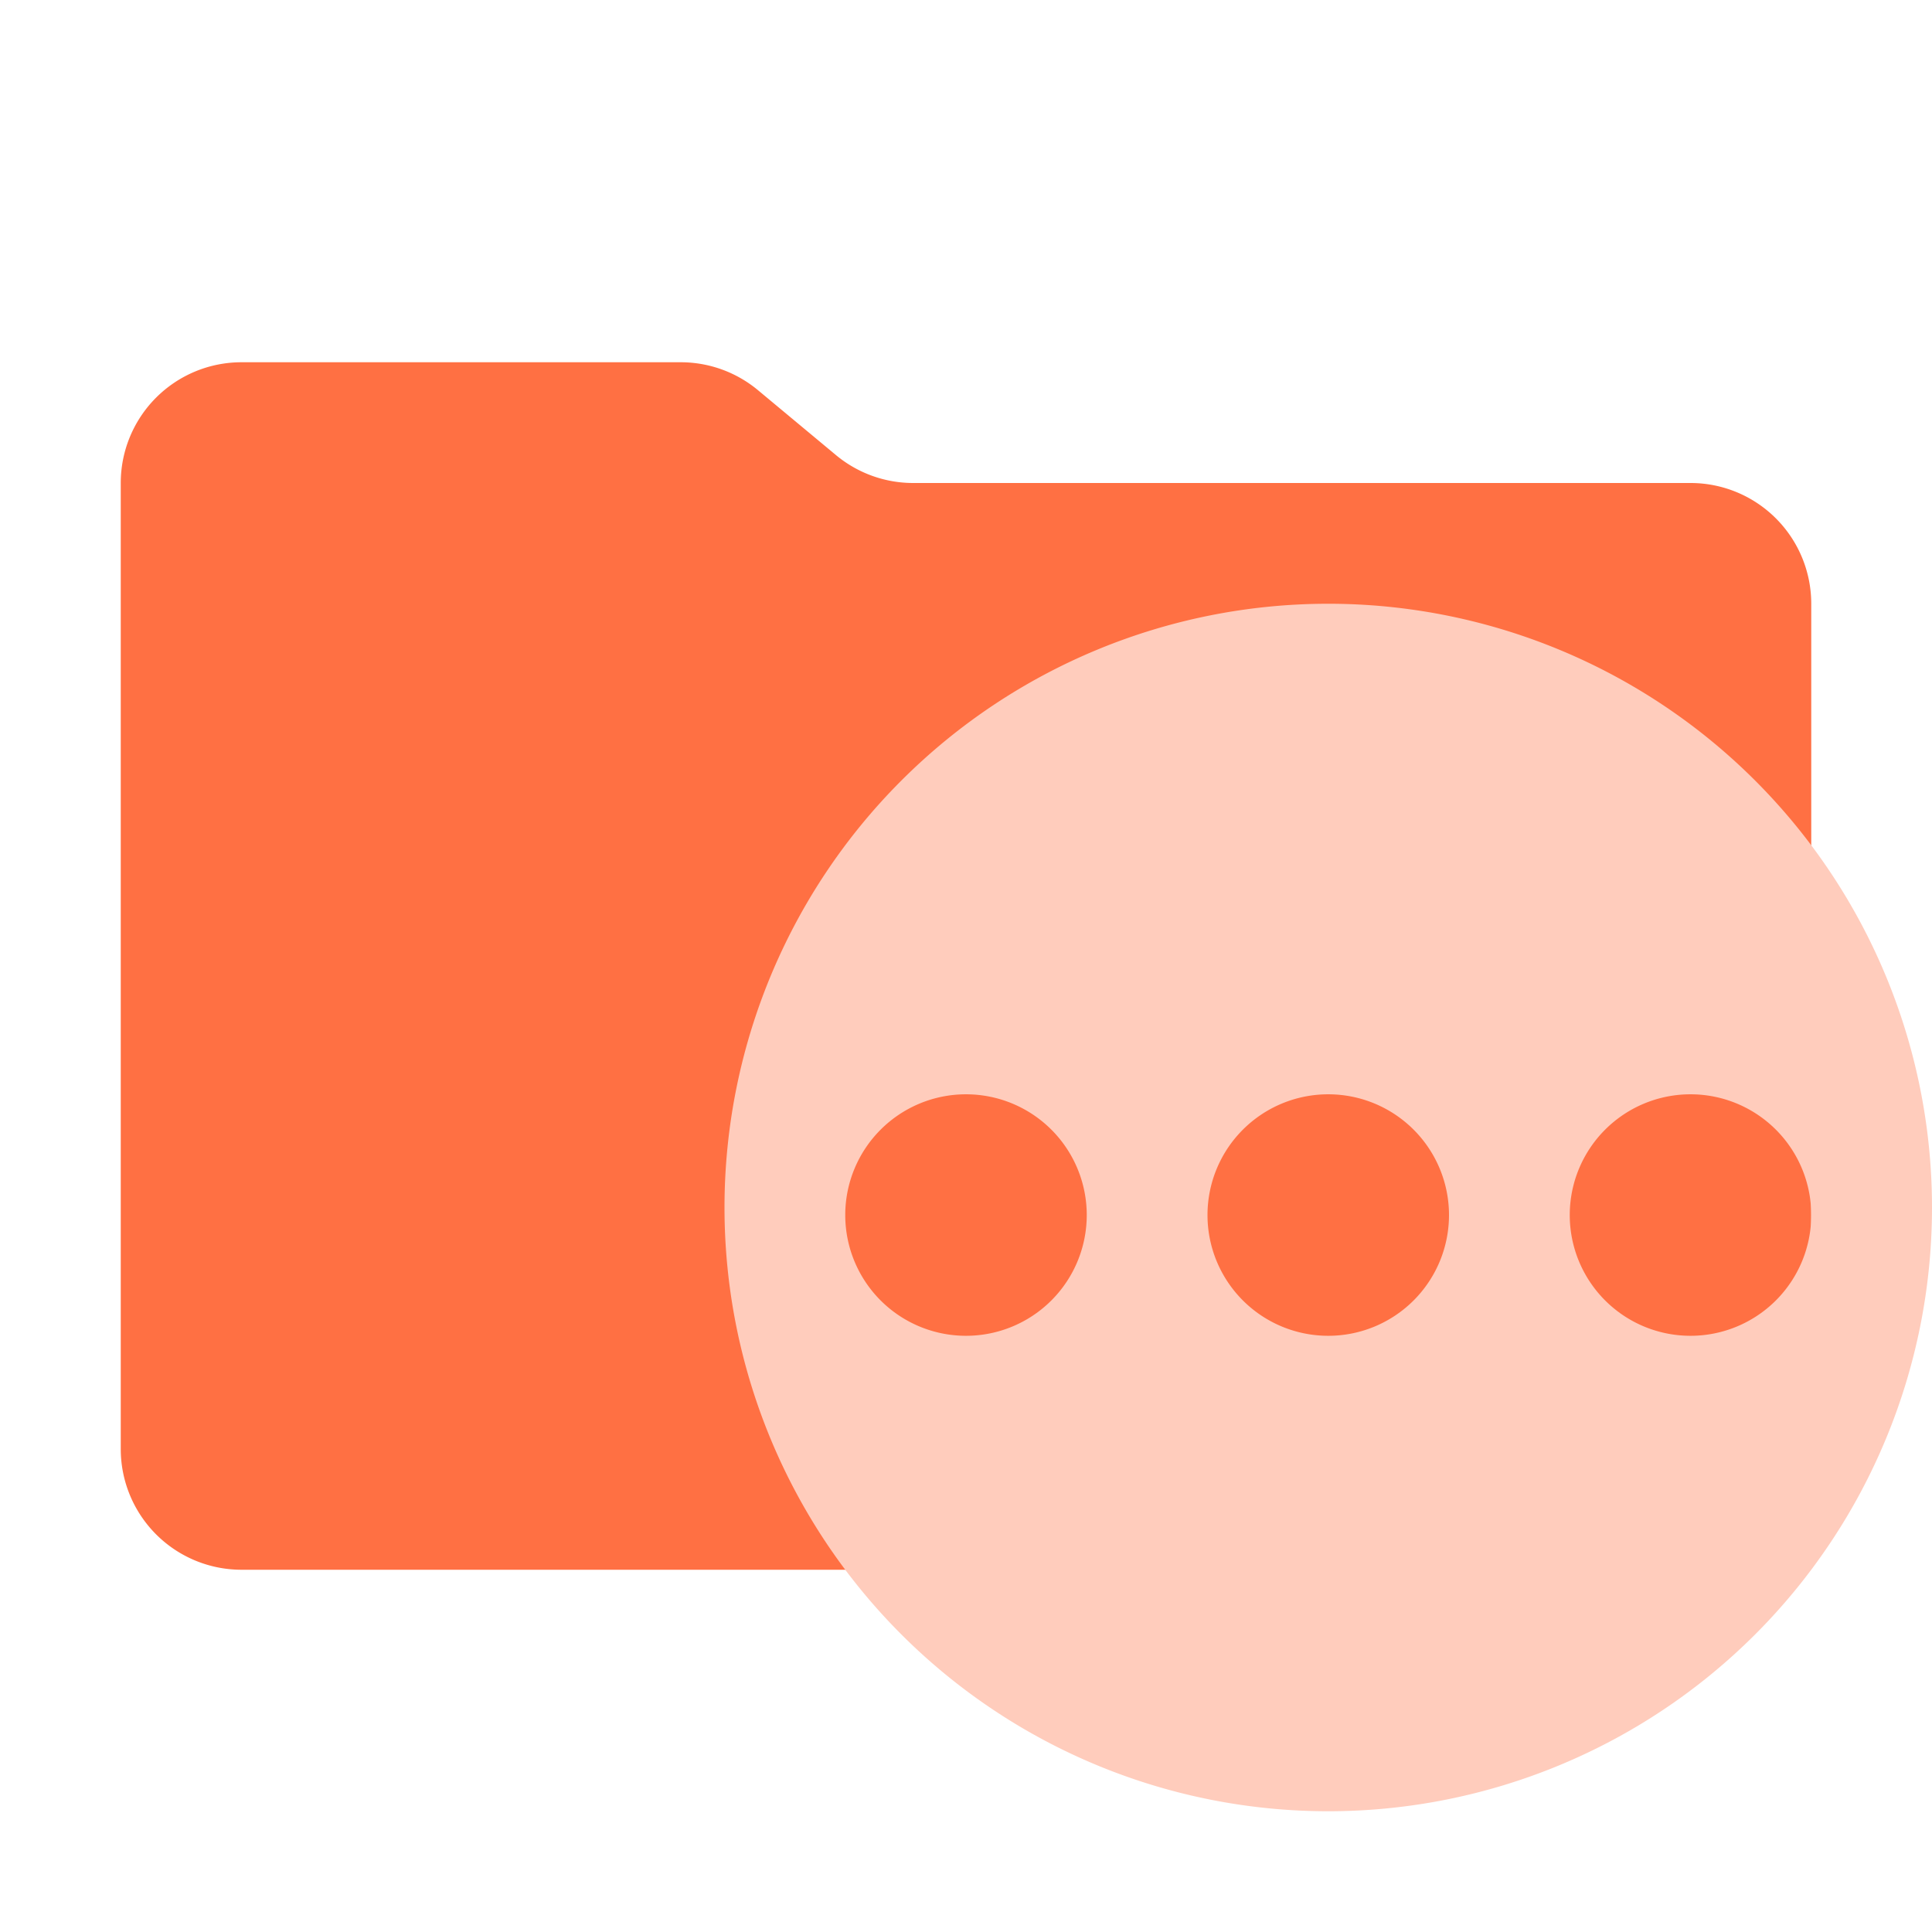 <svg xmlns="http://www.w3.org/2000/svg" width="1em" height="1em" viewBox="0 0 32 32"><path fill="#ff7043" d="m13.844 7.536l-1.288-1.072A2 2 0 0 0 11.276 6H4a2 2 0 0 0-2 2v16a2 2 0 0 0 2 2h24a2 2 0 0 0 2-2V10a2 2 0 0 0-2-2H15.124a2 2 0 0 1-1.28-.464"/><path fill="#ffccbc" d="M22 10a10 10 0 1 0 10 10a10 10 0 0 0-10-10m-6 12.125a2 2 0 1 1 2-2a2 2 0 0 1-2 2m6 0a2 2 0 1 1 2-2a2 2 0 0 1-2 2m6 0a2 2 0 1 1 2-2a2 2 0 0 1-2 2"/></svg>